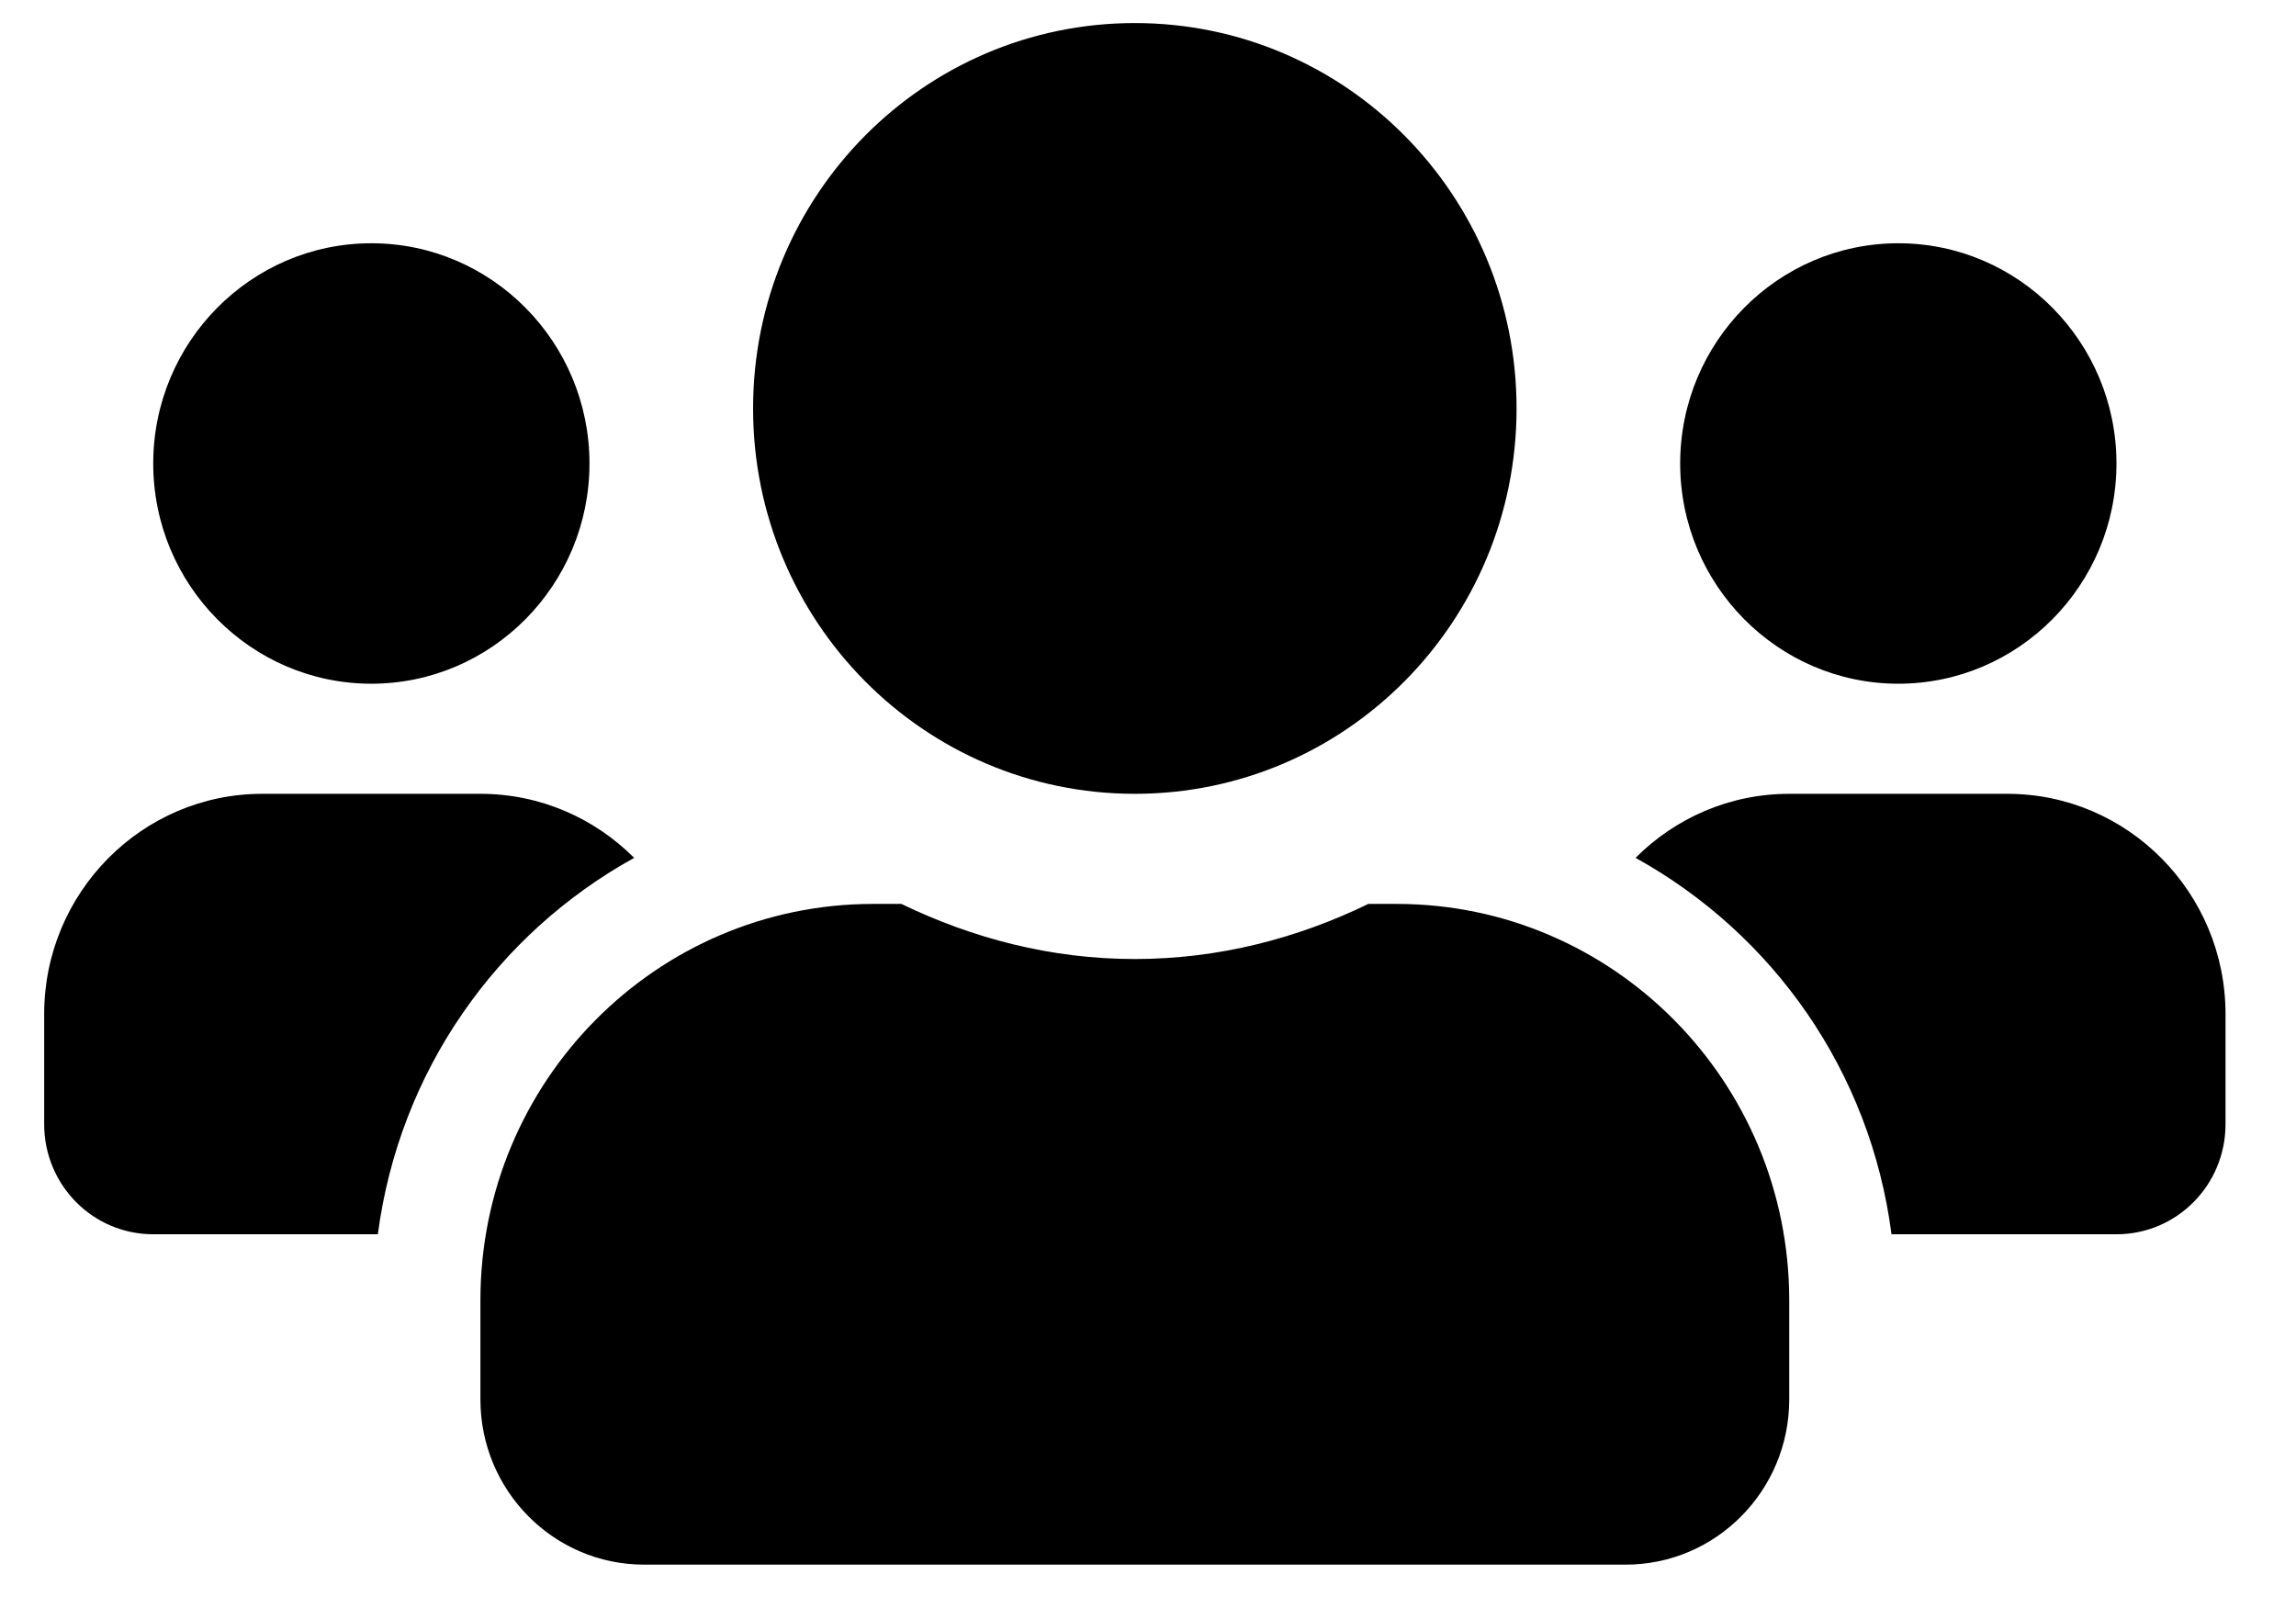 <svg width="46" height="32" viewBox="0 0 46 32" fill="none" xmlns="http://www.w3.org/2000/svg" xmlns:xlink="http://www.w3.org/1999/xlink">
<path d="M7.44,13.699C9.851,13.699 11.81,11.72 11.81,9.287C11.81,6.853 9.851,4.874 7.44,4.874C5.03,4.874 3.07,6.853 3.07,9.287C3.07,11.72 5.03,13.699 7.44,13.699ZM38.033,13.699C40.443,13.699 42.403,11.72 42.403,9.287C42.403,6.853 40.443,4.874 38.033,4.874C35.622,4.874 33.662,6.853 33.662,9.287C33.662,11.72 35.622,13.699 38.033,13.699ZM40.218,15.905L35.847,15.905C34.646,15.905 33.56,16.395 32.768,17.188C35.52,18.711 37.473,21.462 37.896,24.73L42.403,24.73C43.612,24.73 44.588,23.744 44.588,22.524L44.588,20.318C44.588,17.884 42.628,15.905 40.218,15.905ZM22.736,15.905C26.963,15.905 30.384,12.451 30.384,8.184C30.384,3.916 26.963,0.462 22.736,0.462C18.509,0.462 15.088,3.916 15.088,8.184C15.088,12.451 18.509,15.905 22.736,15.905ZM27.981,18.111L27.414,18.111C25.994,18.801 24.416,19.215 22.736,19.215C21.057,19.215 19.486,18.801 18.059,18.111L17.492,18.111C13.149,18.111 9.625,21.669 9.625,26.054L9.625,28.039C9.625,29.866 11.093,31.349 12.903,31.349L32.57,31.349C34.379,31.349 35.847,29.866 35.847,28.039L35.847,26.054C35.847,21.669 32.324,18.111 27.981,18.111ZM12.705,17.188C11.913,16.395 10.827,15.905 9.625,15.905L5.255,15.905C2.844,15.905 0.885,17.884 0.885,20.318L0.885,22.524C0.885,23.744 1.861,24.73 3.07,24.73L7.57,24.73C8,21.462 9.953,18.711 12.705,17.188Z" fill="#000000"/>
</svg>
